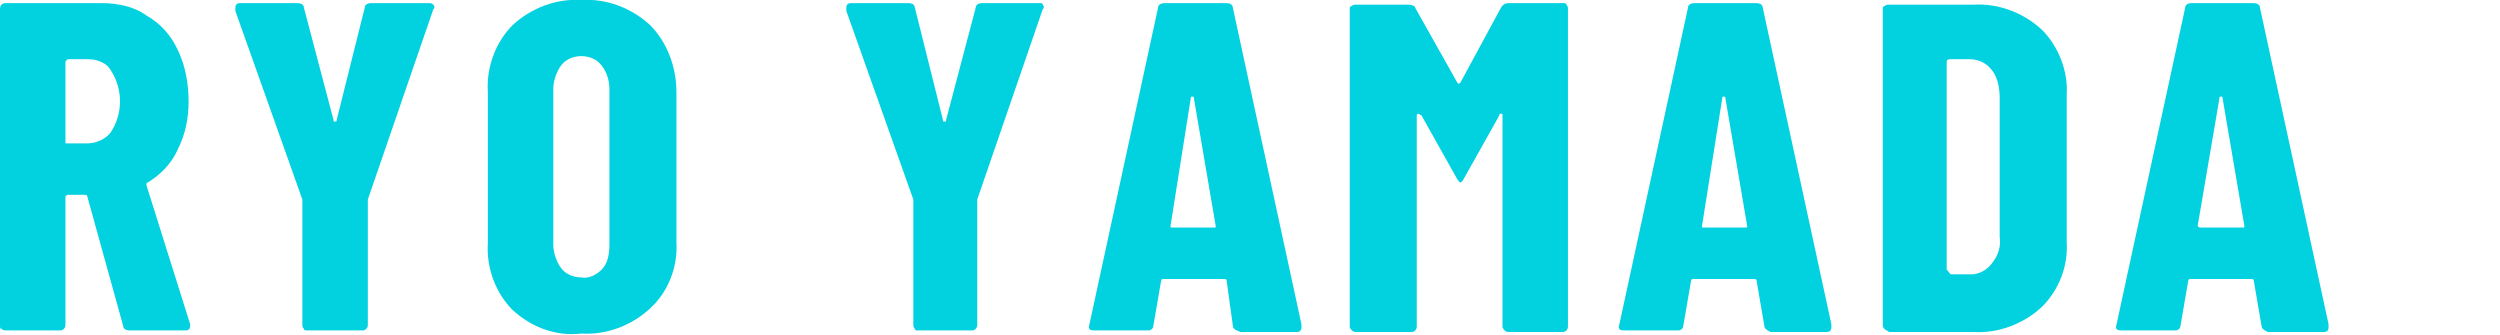 <?xml version="1.0" encoding="utf-8"?>
<!-- Generator: Adobe Illustrator 26.5.0, SVG Export Plug-In . SVG Version: 6.00 Build 0)  -->
<svg version="1.1" id="レイヤー_1" xmlns="http://www.w3.org/2000/svg" xmlns:xlink="http://www.w3.org/1999/xlink" x="0px"
	 y="0px" viewBox="0 0 160.4 21.5" style="enable-background:new 0 0 160.4 21.5;" xml:space="preserve">
<style type="text/css">
	.st0{fill:#02D1E0;}
</style>
<path class="st0" d="M7.9,20.9l-2.3-8.3c0-0.1-0.1-0.1-0.2-0.1h-1c-0.1,0-0.1,0-0.2,0.1c0,0,0,0,0,0v8.2c0,0.1,0,0.2-0.1,0.3
	c-0.1,0.1-0.2,0.1-0.3,0.1H0.4c-0.1,0-0.2,0-0.3-0.1C0,21.1,0,21,0,20.9V0.6c0-0.1,0-0.2,0.1-0.3c0.1-0.1,0.2-0.1,0.3-0.1h6.1
	c1,0,2.1,0.2,2.9,0.8c0.9,0.5,1.6,1.3,2,2.2c0.5,1,0.7,2.2,0.7,3.3c0,1.1-0.2,2.1-0.7,3.1c-0.4,0.9-1.1,1.6-1.9,2.1
	c0,0-0.1,0-0.1,0.1c0,0,0,0.1,0,0.1l2.8,8.9v0.1c0,0.2-0.1,0.3-0.3,0.3H8.3C8.1,21.2,7.9,21.1,7.9,20.9z M4.2,4v5.1
	c0,0.1,0,0.1,0.1,0.1c0,0,0,0,0,0h1.3c0.6,0,1.2-0.3,1.5-0.7c0.4-0.6,0.6-1.3,0.6-2c0-0.7-0.2-1.4-0.6-2C6.9,4.1,6.3,3.8,5.7,3.8
	H4.4C4.3,3.8,4.2,3.9,4.2,4C4.2,4,4.2,4,4.2,4z"/>
<path class="st0" d="M19.5,21.1c-0.1-0.1-0.1-0.2-0.1-0.3v-7.8v-0.2L15.1,0.7c0,0,0-0.1,0-0.2c0-0.2,0.1-0.3,0.3-0.3h3.7
	c0.2,0,0.4,0.1,0.4,0.3l1.9,7.2c0,0.1,0,0.1,0.1,0.1c0.1,0,0.1,0,0.1-0.1l1.8-7.2c0-0.2,0.2-0.3,0.4-0.3h3.7c0.1,0,0.2,0,0.3,0.1
	c0.1,0.1,0.1,0.2,0,0.3l-4.2,12.2v0.2v7.8c0,0.1,0,0.2-0.1,0.3c-0.1,0.1-0.2,0.1-0.2,0.1h-3.5C19.6,21.2,19.5,21.2,19.5,21.1z"/>
<path class="st0" d="M32.9,19.9c-1.1-1.1-1.7-2.7-1.6-4.3V5.9c-0.1-1.6,0.5-3.2,1.6-4.3c1.2-1.1,2.8-1.7,4.4-1.6
	c1.6-0.1,3.2,0.5,4.4,1.6c1.1,1.1,1.7,2.7,1.7,4.3v9.6c0.1,1.6-0.5,3.2-1.7,4.3c-1.2,1.1-2.8,1.7-4.4,1.6
	C35.7,21.6,34.1,21,32.9,19.9z M38.6,17.3c0.4-0.4,0.5-1,0.5-1.6v-10c0-0.6-0.2-1.1-0.5-1.5c-0.3-0.4-0.8-0.6-1.3-0.6
	c-0.5,0-1,0.2-1.3,0.6c-0.3,0.4-0.5,1-0.5,1.5v10c0,0.5,0.2,1.1,0.5,1.5c0.3,0.4,0.8,0.6,1.3,0.6C37.8,17.9,38.3,17.6,38.6,17.3z"/>
<path class="st0" d="M58.7,21.1c-0.1-0.1-0.1-0.2-0.1-0.3v-7.8v-0.2L54.3,0.7c0,0,0-0.1,0-0.2c0-0.2,0.1-0.3,0.3-0.3h3.7
	c0.2,0,0.4,0.1,0.4,0.3l1.8,7.2c0,0.1,0,0.1,0.1,0.1c0.1,0,0.1,0,0.1-0.1l1.9-7.2c0-0.2,0.2-0.3,0.4-0.3h3.7c0.1,0,0.2,0,0.2,0.1
	c0.1,0.1,0.1,0.2,0,0.3l-4.2,12.2v0.2v7.8c0,0.1,0,0.2-0.1,0.3c-0.1,0.1-0.2,0.1-0.2,0.1h-3.5C58.8,21.2,58.7,21.2,58.7,21.1z"/>
<path class="st0" d="M79.1,20.9L78.7,18c0-0.1-0.1-0.1-0.2-0.1h-3.8c-0.1,0-0.2,0-0.2,0.1L74,20.9c0,0.2-0.2,0.3-0.3,0.3
	c0,0,0,0,0,0h-3.5c-0.3,0-0.4-0.1-0.3-0.4l4.4-20.3c0-0.2,0.2-0.3,0.4-0.3c0,0,0,0,0,0h4c0.2,0,0.4,0.1,0.4,0.3c0,0,0,0,0,0
	l4.4,20.3V21c0,0.2-0.1,0.3-0.3,0.3h-3.6C79.3,21.2,79.1,21.1,79.1,20.9z M75.2,14.6h2.7c0.1,0,0.1,0,0.1-0.1l-1.4-8.2
	c0-0.1,0-0.1-0.1-0.1c-0.1,0-0.1,0-0.1,0.1l-1.3,8.2C75.1,14.6,75.1,14.6,75.2,14.6z"/>
<path class="st0" d="M96.8,0.2h3.5c0.1,0,0.2,0,0.2,0.1c0.1,0.1,0.1,0.2,0.1,0.3v20.3c0,0.1,0,0.2-0.1,0.3c-0.1,0.1-0.2,0.1-0.2,0.1
	h-3.5c-0.2,0-0.3-0.1-0.4-0.3c0,0,0,0,0,0V7.4c0-0.1,0-0.1-0.1-0.1c-0.1,0-0.1,0-0.1,0.1l-2.3,4.1c-0.1,0.2-0.2,0.2-0.2,0.2
	c-0.1,0-0.1-0.1-0.2-0.2l-2.3-4.1C91,7.3,91,7.3,91,7.3c0,0-0.1,0-0.1,0.1v13.5c0,0.1,0,0.2-0.1,0.3c-0.1,0.1-0.2,0.1-0.2,0.1H87
	c-0.2,0-0.3-0.1-0.4-0.3c0,0,0,0,0,0V0.6c0-0.1,0-0.2,0.1-0.2c0.1-0.1,0.2-0.1,0.3-0.1h3.4c0.2,0,0.4,0.1,0.4,0.2l2.7,4.8
	c0.1,0.1,0.1,0.1,0.2,0l2.6-4.8C96.4,0.3,96.6,0.2,96.8,0.2z"/>
<path class="st0" d="M113.2,20.9l-0.5-2.9c0-0.1-0.1-0.1-0.2-0.1h-3.8c-0.1,0-0.2,0-0.2,0.1l-0.5,2.9c0,0.2-0.2,0.3-0.3,0.3
	c0,0,0,0,0,0h-3.5c-0.3,0-0.4-0.1-0.3-0.4l4.4-20.3c0-0.2,0.2-0.3,0.4-0.3c0,0,0,0,0,0h4c0.2,0,0.4,0.1,0.4,0.3c0,0,0,0,0,0
	l4.4,20.3V21c0,0.2-0.1,0.3-0.3,0.3h-3.6C113.4,21.2,113.2,21.1,113.2,20.9z M109.3,14.6h2.7c0.1,0,0.1,0,0.1-0.1l-1.4-8.2
	c0-0.1,0-0.1-0.1-0.1c-0.1,0-0.1,0-0.1,0.1l-1.3,8.2C109.2,14.6,109.2,14.6,109.3,14.6z"/>
<path class="st0" d="M120.9,21.1c-0.1-0.1-0.1-0.2-0.1-0.3V0.6c0-0.1,0-0.2,0.1-0.2c0.1-0.1,0.2-0.1,0.3-0.1h5.4
	c1.6-0.1,3.2,0.5,4.4,1.6c1.1,1.1,1.7,2.7,1.6,4.2v9.4c0.1,1.6-0.5,3.1-1.6,4.2c-1.2,1.1-2.8,1.7-4.4,1.6h-5.4
	C121.1,21.2,121,21.2,120.9,21.1z M125.2,17.6h1.3c0.5,0,1-0.3,1.3-0.7c0.4-0.5,0.6-1.1,0.5-1.7V6.3c0-0.6-0.1-1.3-0.5-1.8
	c-0.3-0.4-0.8-0.7-1.4-0.7h-1.3c-0.1,0-0.1,0-0.2,0.1c0,0,0,0,0,0v13.4C125.1,17.5,125.1,17.6,125.2,17.6
	C125.2,17.6,125.2,17.6,125.2,17.6z"/>
<path class="st0" d="M145.1,20.9l-0.5-2.9c0-0.1-0.1-0.1-0.2-0.1h-3.8c-0.1,0-0.2,0-0.2,0.1l-0.5,2.9c0,0.2-0.2,0.3-0.3,0.3
	c0,0,0,0,0,0h-3.5c-0.3,0-0.4-0.1-0.3-0.4l4.4-20.3c0-0.2,0.2-0.3,0.4-0.3c0,0,0,0,0,0h4c0.2,0,0.4,0.1,0.4,0.3c0,0,0,0,0,0
	l4.4,20.3V21c0,0.2-0.1,0.3-0.3,0.3h-3.6C145.3,21.2,145.1,21.1,145.1,20.9z M141.2,14.6h2.7c0.1,0,0.1,0,0.1-0.1l-1.4-8.2
	c0-0.1,0-0.1-0.1-0.1c-0.1,0-0.1,0-0.1,0.1l-1.4,8.2C141.1,14.6,141.1,14.6,141.2,14.6z"/>
</svg>
